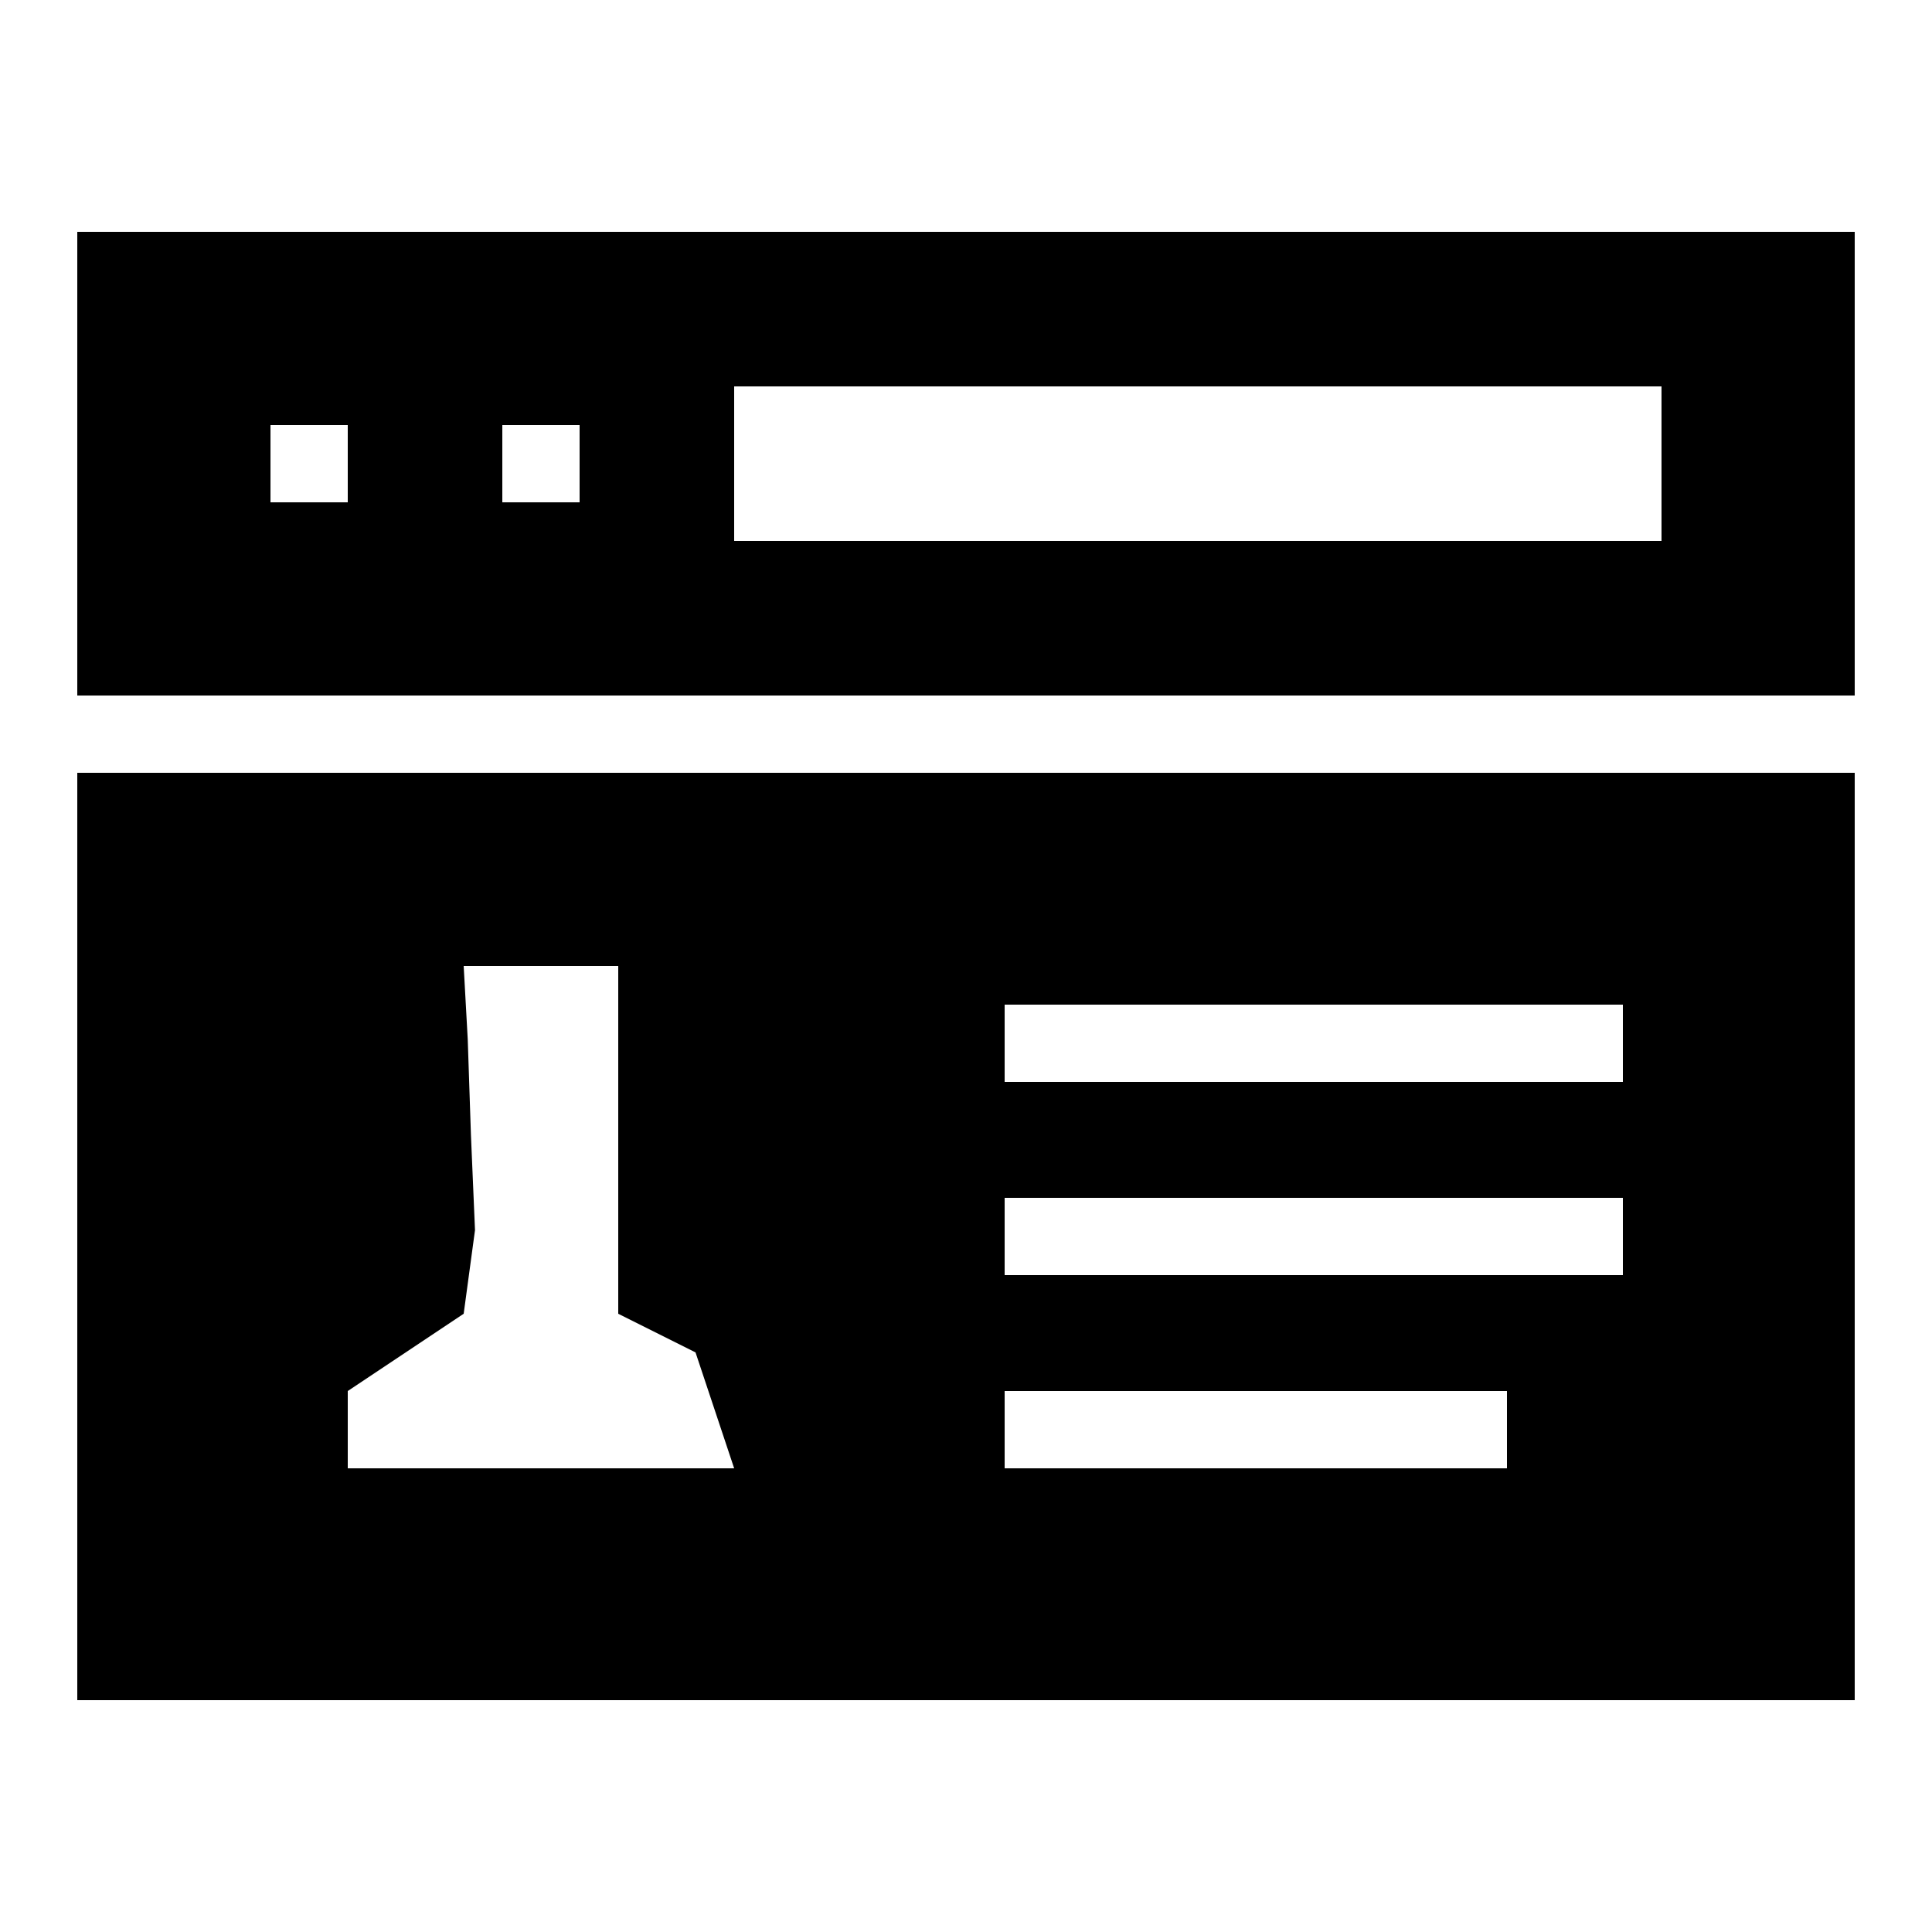 <?xml version="1.0" encoding="UTF-8"?>
<svg version="1.1" xmlns="http://www.w3.org/2000/svg" width="50" height="50">
<path d="M0 0 C15.18 0 30.36 0 46 0 C46 7.92 46 15.84 46 24 C30.82 24 15.64 24 0 24 C0 16.08 0 8.16 0 0 Z M10 5 C10.052 5.94 10.052 5.94 10.105 6.898 C10.133 7.716 10.16 8.533 10.188 9.375 C10.222 10.187 10.257 10.999 10.293 11.836 C10.196 12.55 10.1 13.264 10 14 C9.01 14.66 8.02 15.32 7 16 C7 16.66 7 17.32 7 18 C10.3 18 13.6 18 17 18 C16.67 17.01 16.34 16.02 16 15 C15.34 14.67 14.68 14.34 14 14 C14 11.03 14 8.06 14 5 C12.68 5 11.36 5 10 5 Z M24 6 C24 6.66 24 7.32 24 8 C29.28 8 34.56 8 40 8 C40 7.34 40 6.68 40 6 C34.72 6 29.44 6 24 6 Z M24 11 C24 11.66 24 12.32 24 13 C29.28 13 34.56 13 40 13 C40 12.34 40 11.68 40 11 C34.72 11 29.44 11 24 11 Z M24 16 C24 16.66 24 17.32 24 18 C28.29 18 32.58 18 37 18 C37 17.34 37 16.68 37 16 C32.71 16 28.42 16 24 16 Z " fill="#000000" transform="translate(2,20)"/>
<path d="M0 0 C15.18 0 30.36 0 46 0 C46 3.96 46 7.92 46 12 C30.82 12 15.64 12 0 12 C0 8.04 0 4.08 0 0 Z M17 4 C17 5.32 17 6.64 17 8 C24.92 8 32.84 8 41 8 C41 6.68 41 5.36 41 4 C33.08 4 25.16 4 17 4 Z M5 5 C5 5.66 5 6.32 5 7 C5.66 7 6.32 7 7 7 C7 6.34 7 5.68 7 5 C6.34 5 5.68 5 5 5 Z M11 5 C11 5.66 11 6.32 11 7 C11.66 7 12.32 7 13 7 C13 6.34 13 5.68 13 5 C12.34 5 11.68 5 11 5 Z " fill="#000000" transform="translate(2,6)"/>
</svg>
